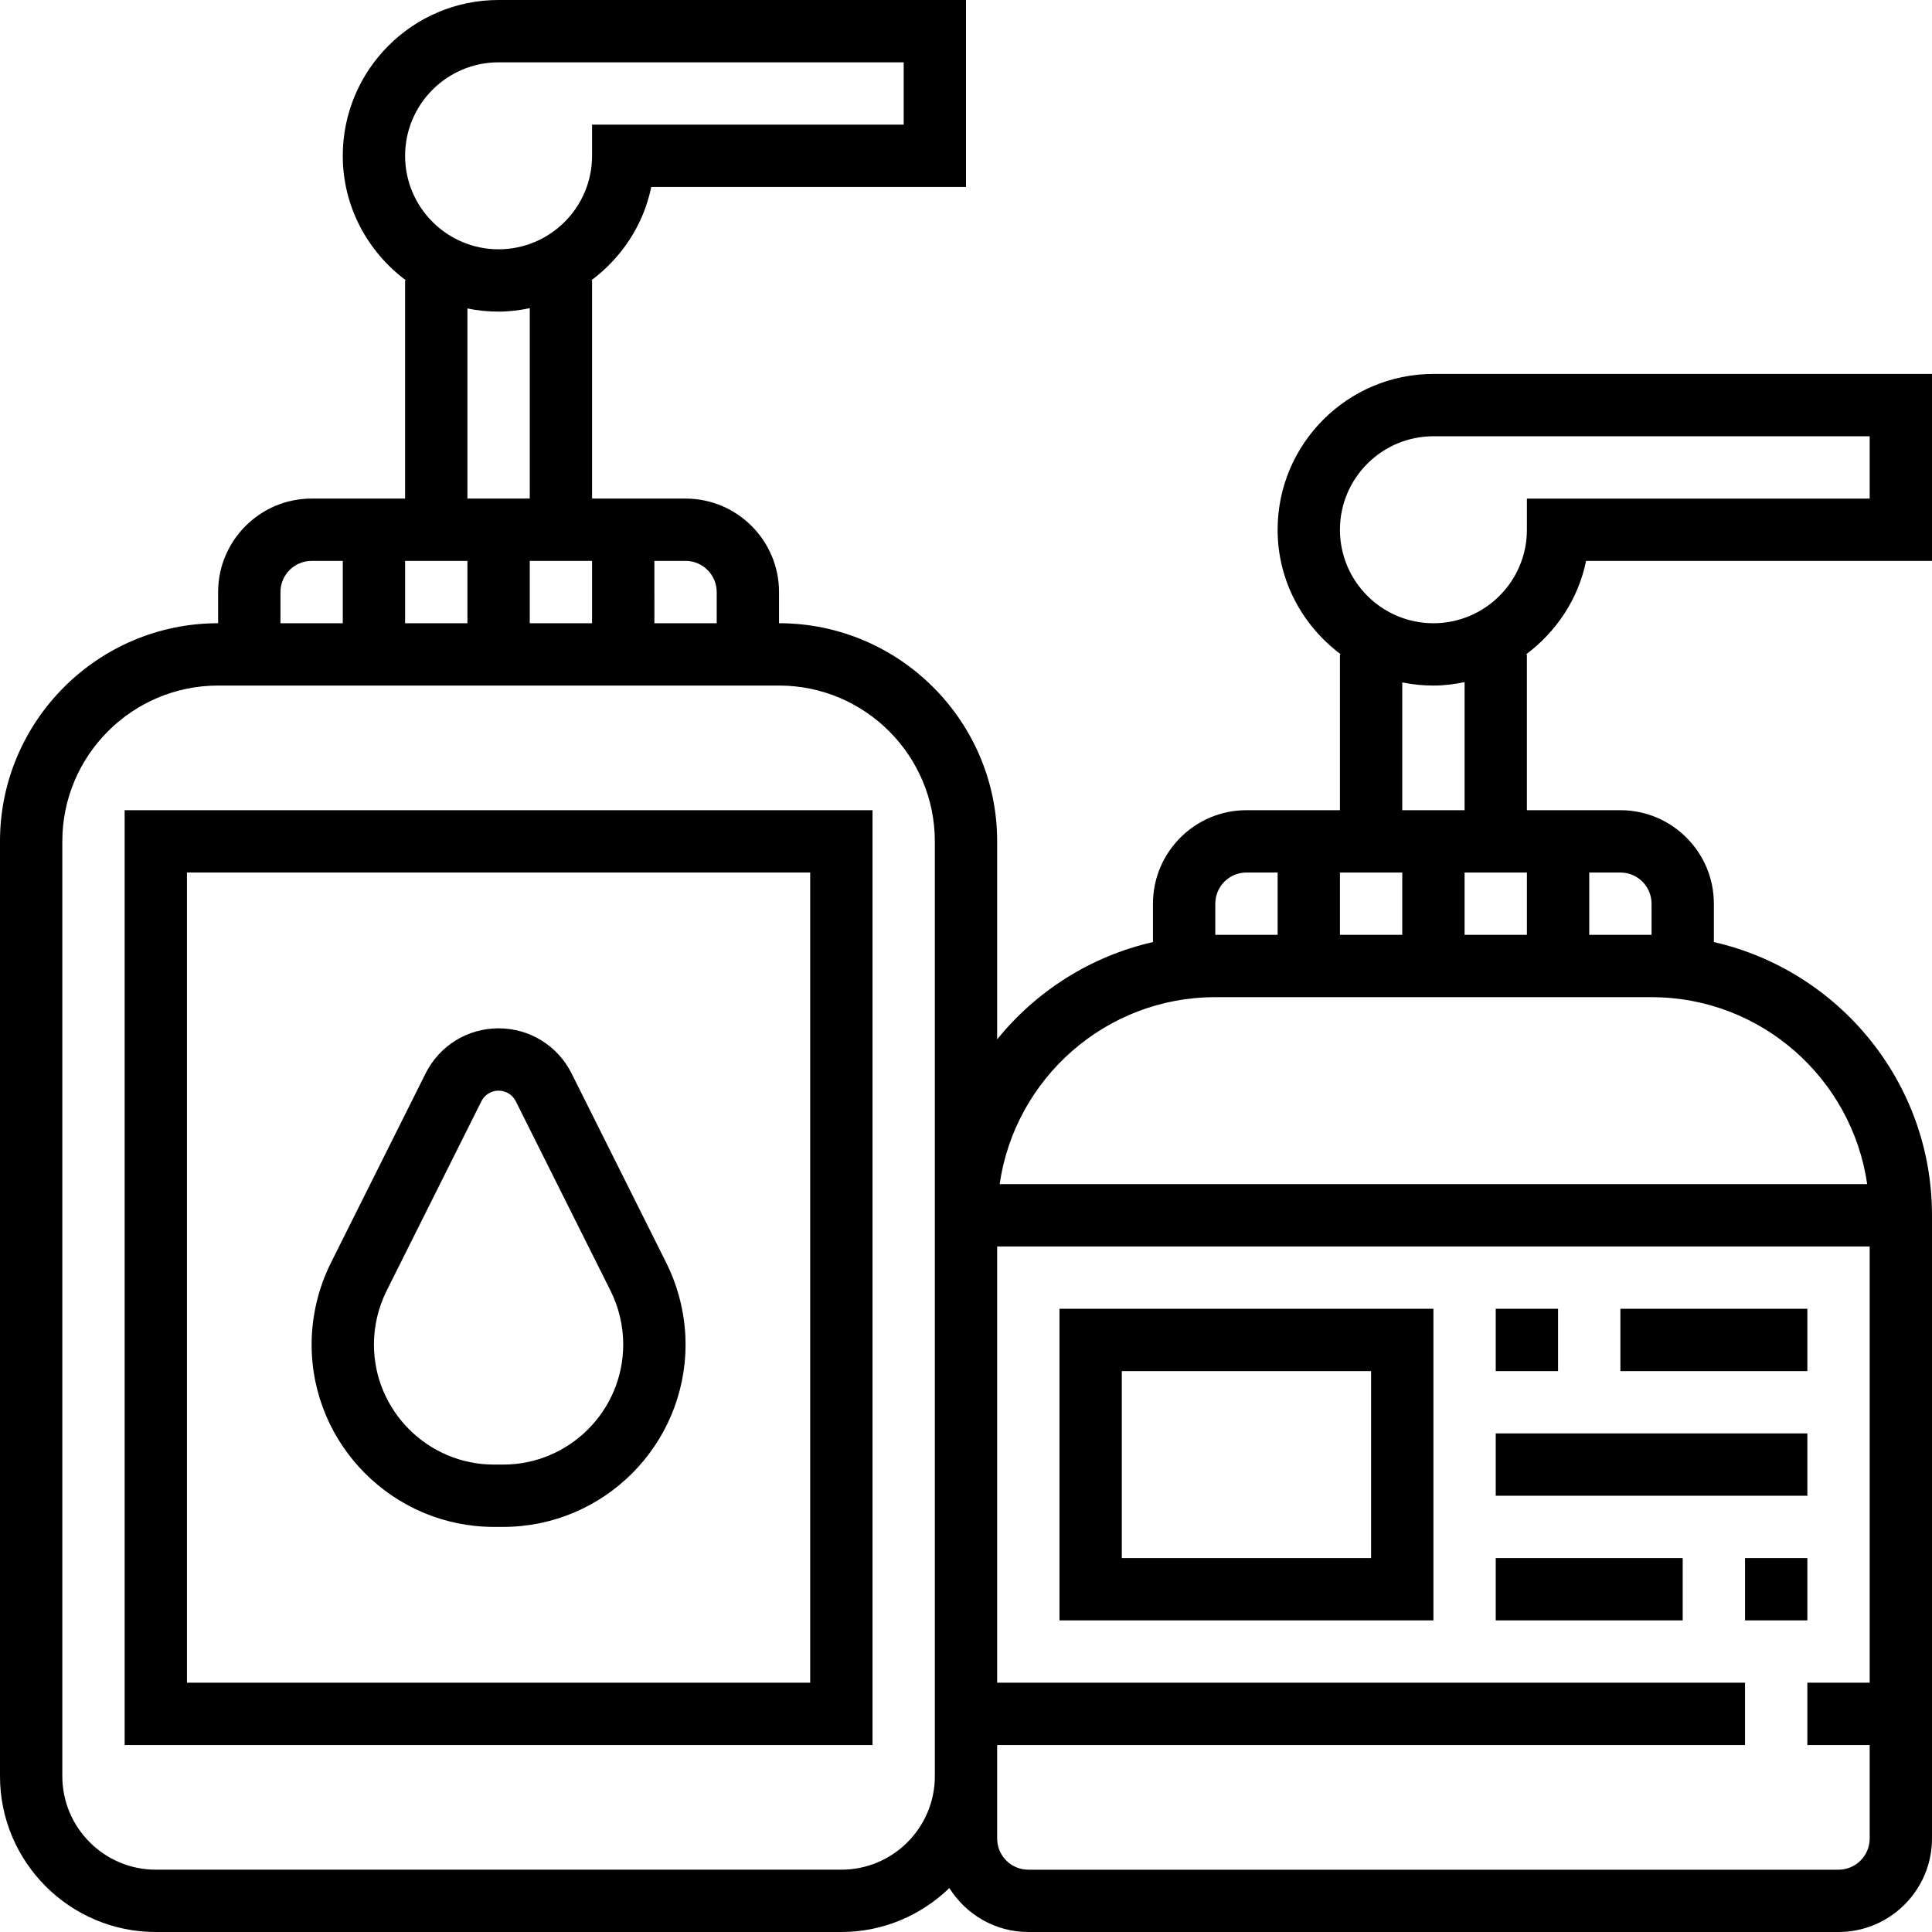<svg enable-background="new 0 0 496 496" viewBox="0 0 496 496" xmlns="http://www.w3.org/2000/svg"><path d="m407.192 144h88.808v-48h-128c-22.056 0-40 17.944-40 40 0 13.128 6.448 24.704 16.248 32h-.248v40h-24c-13.232 0-24 10.768-24 24v9.856c-16.016 3.648-30.008 12.616-40 24.984v-50.84c0-30.872-25.128-56-56-56v-8c0-13.232-10.768-24-24-24h-24v-56h-.224c7.752-5.776 13.416-14.192 15.416-24h80.808v-48h-120c-22.056 0-40 17.944-40 40 0 13.128 6.448 24.704 16.248 32h-.248v56h-24c-13.232 0-24 10.768-24 24v8c-30.872 0-56 25.128-56 56v240c0 22.056 17.944 40 40 40h176c10.776 0 20.528-4.328 27.728-11.28 4.248 6.752 11.72 11.28 20.272 11.28h208c13.232 0 24-10.768 24-24v-160c0-34.2-23.984-62.848-56-70.144v-9.856c0-13.232-10.768-24-24-24h-24v-40h-.224c7.752-5.776 13.416-14.192 15.416-24zm-239.192 0h8c4.416 0 8 3.584 8 8v8h-16zm-16 0v16h-16v-16zm-32-16v-48.808c2.584.528 5.264.808 8 .808 2.752 0 5.408-.344 8-.88v48.88zm-16-88c0-13.232 10.768-24 24-24h104v16h-80v8c0 13.232-10.768 24-24 24s-24-10.768-24-24zm0 104h16v16h-16zm-32 8c0-4.416 3.584-8 8-8h8v16h-16zm168 160v144c0 13.232-10.768 24-24 24h-176c-13.232 0-24-10.768-24-24v-240c0-22.056 17.944-40 40-40h144c22.056 0 40 17.944 40 40zm104-88h16v16h-16zm-32 8c0-4.416 3.584-8 8-8h8v16h-16zm168 200h-16v16h16v24c0 4.416-3.584 8-8 8h-208c-4.416 0-8-3.584-8-8v-16-8h192v-16h-192v-112h224zm-72-208h8c4.416 0 8 3.584 8 8v8h-16zm16 32c28.152 0 51.456 20.912 55.36 48h-222.72c3.904-27.088 27.208-48 55.36-48zm-32-32v16h-16v-16zm-32-16v-32.808c2.584.528 5.264.808 8 .808 2.752 0 5.408-.344 8-.88v32.88zm32-72c0 13.232-10.768 24-24 24s-24-10.768-24-24 10.768-24 24-24h112v16h-88z"/><path d="m32 448h192v-240h-192zm16-224h160v208h-160z"/><path d="m146.736 275.568c-3.584-7.128-10.76-11.568-18.736-11.568s-15.16 4.44-18.736 11.576l-24.32 48.648c-3.232 6.48-4.944 13.72-4.944 20.944 0 25.824 21.008 46.832 46.832 46.832h2.328c25.832 0 46.84-21.008 46.84-46.832 0-7.216-1.712-14.464-4.944-20.944zm-17.568 100.432h-2.328c-17.008 0-30.84-13.832-30.84-30.832 0-4.752 1.128-9.52 3.256-13.792l24.32-48.632c.848-1.696 2.544-2.744 4.424-2.744s3.576 1.048 4.424 2.736l24.32 48.632c2.128 4.272 3.256 9.048 3.256 13.8 0 17-13.832 30.832-30.832 30.832z"/><path d="m368 336h-96v80h96zm-16 64h-64v-48h64z"/><path d="m384 336h16v16h-16z"/><path d="m416 336h48v16h-48z"/><path d="m384 368h80v16h-80z"/><path d="m448 400h16v16h-16z"/><path d="m384 400h48v16h-48z"/></svg>